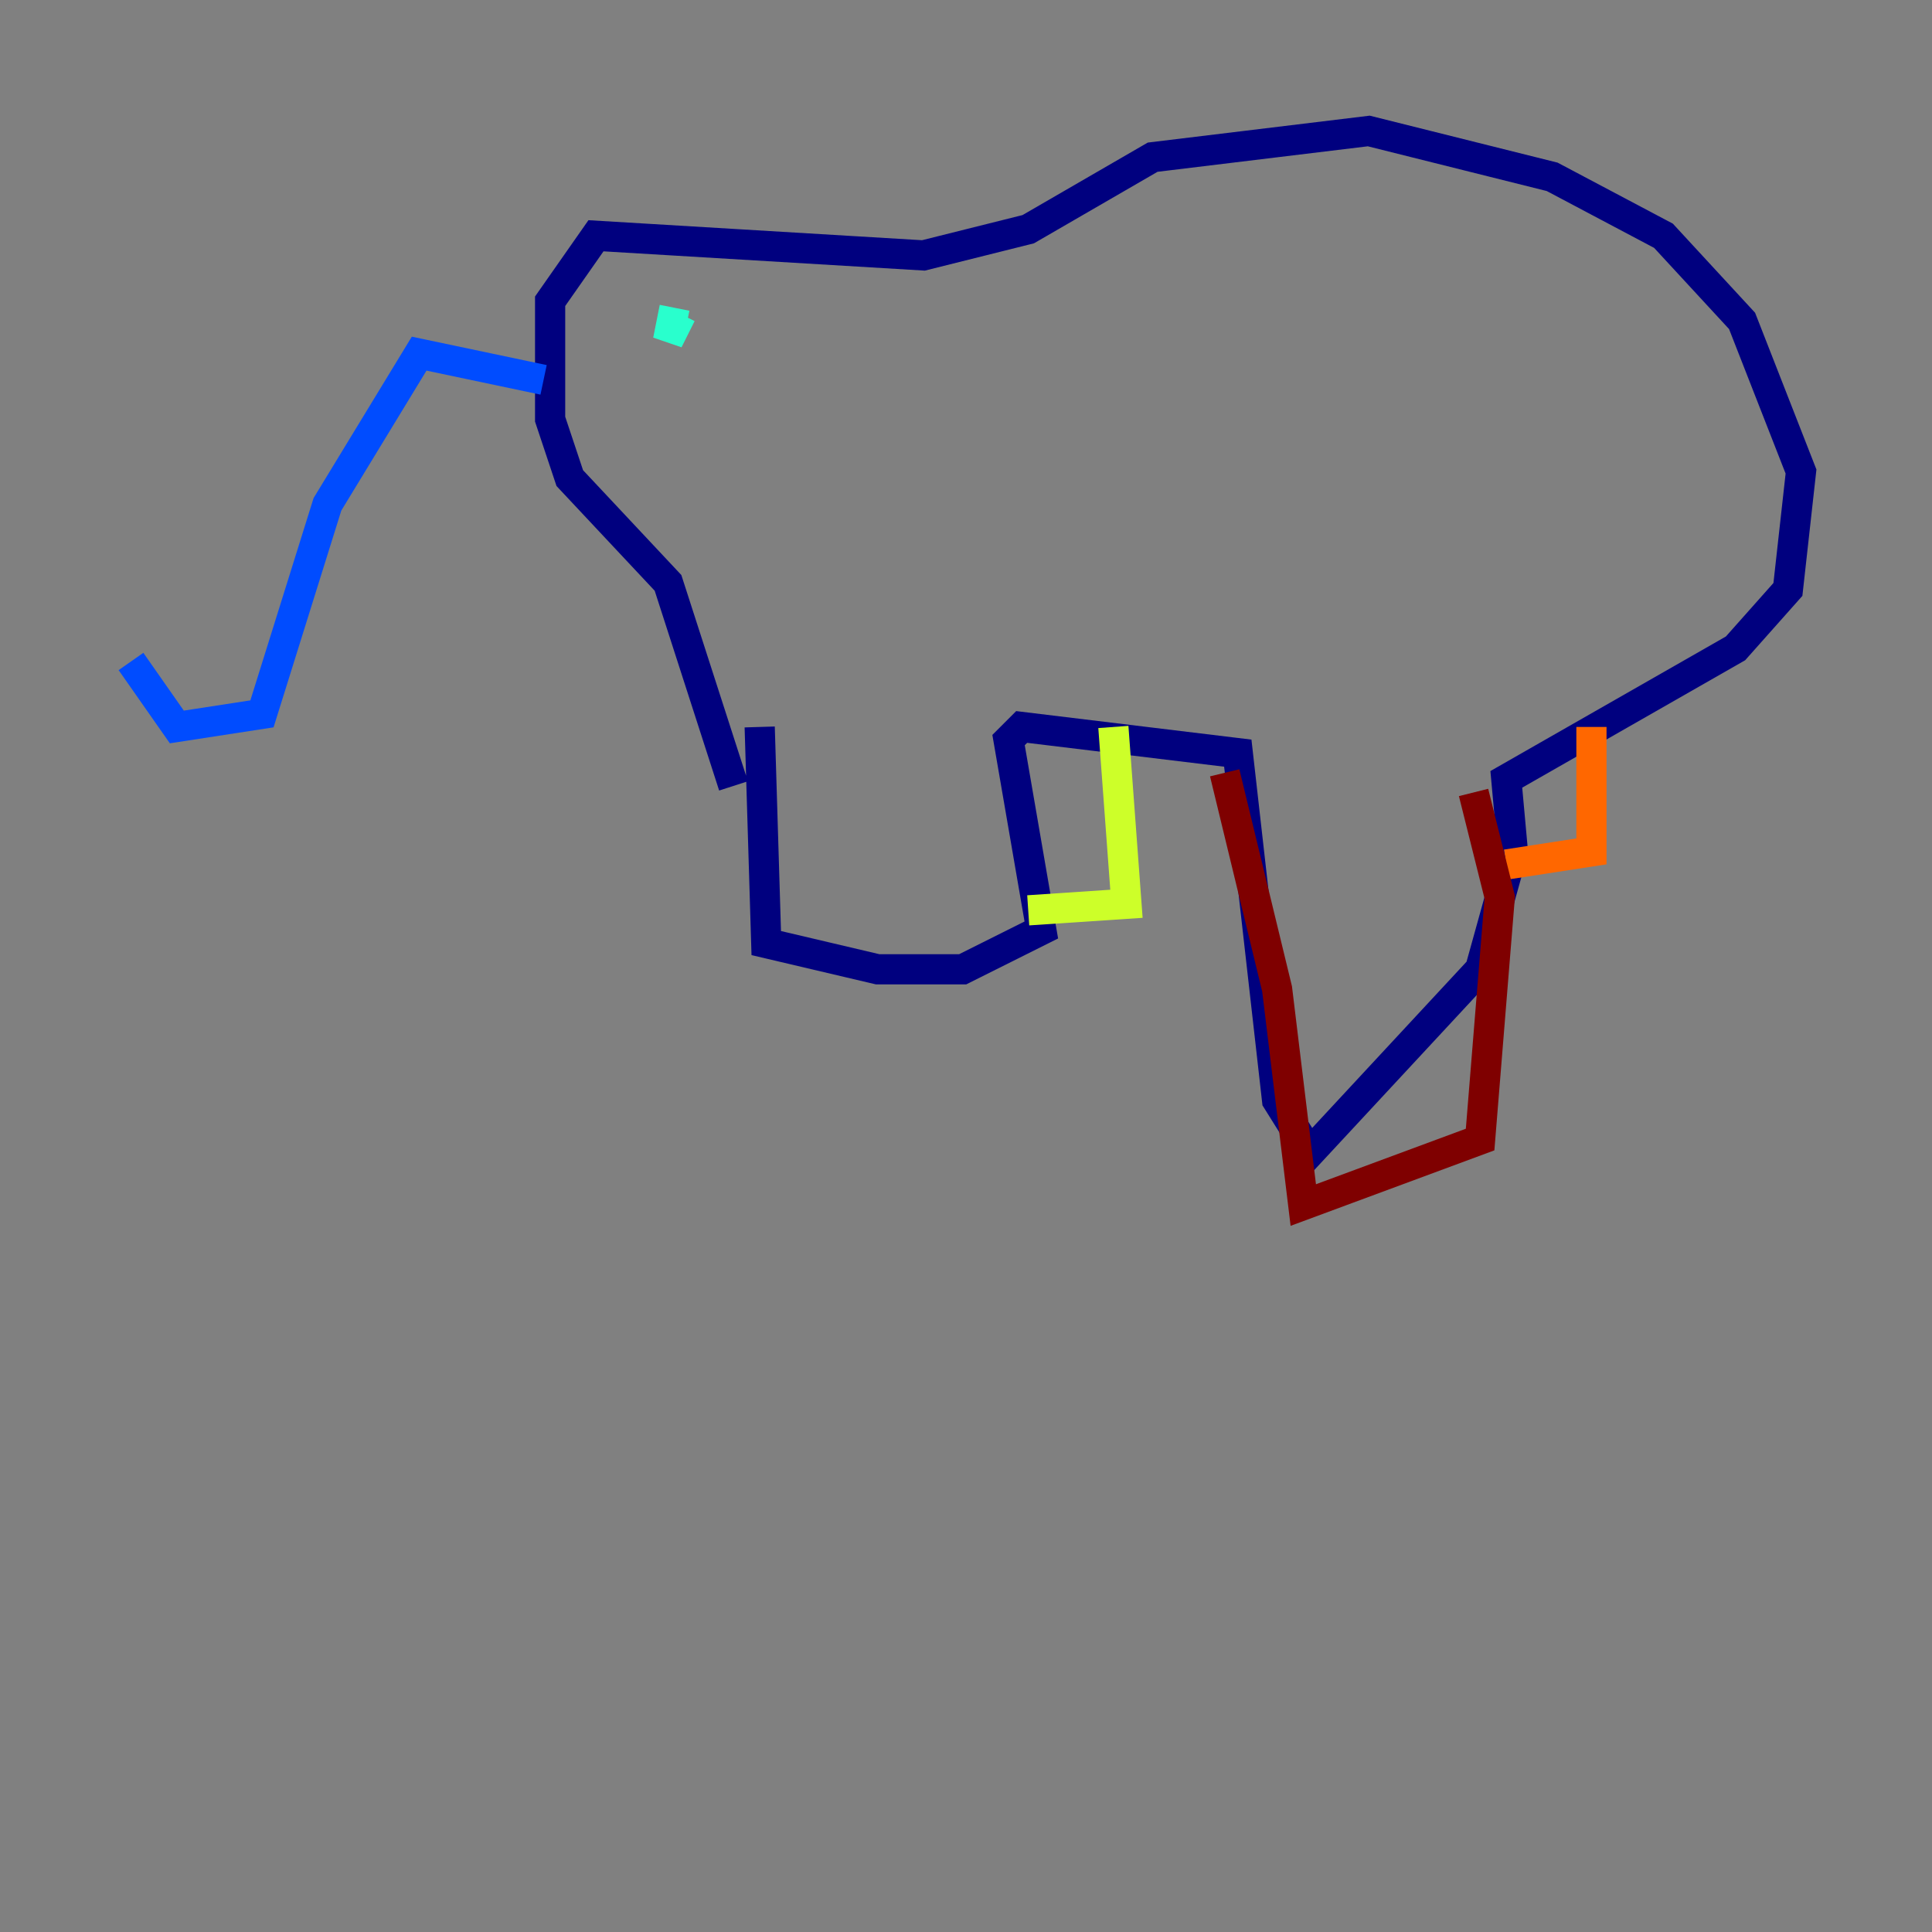 <?xml version="1.0" encoding="utf-8" ?>
<svg baseProfile="tiny" height="128" version="1.2" viewBox="0,0,128,128" width="128" xmlns="http://www.w3.org/2000/svg" xmlns:ev="http://www.w3.org/2001/xml-events" xmlns:xlink="http://www.w3.org/1999/xlink"><rect x="0" y="0" width="128" height="128" fill="#808080" stroke="none"/><defs /><polyline fill="none" points="50.332,48.163 50.766,62.481 58.142,64.217 63.783,64.217 68.99,61.614 66.82,49.031 67.688,48.163 82.007,49.898 84.61,72.895 86.78,76.366 98.061,64.217 100.231,56.407 99.797,51.634 114.983,42.956 118.454,39.051 119.322,31.241 115.417,21.261 110.21,15.62 102.834,11.715 90.685,8.678 76.366,10.414 68.122,15.186 61.18,16.922 39.485,15.62 36.447,19.959 36.447,27.77 37.749,31.675 44.258,38.617 48.597,52.068" stroke="#00007f" stroke-width="2" /><polyline fill="none" points="36.014,25.166 27.77,23.43 21.695,33.41 17.356,47.295 11.715,48.163 8.678,43.824" stroke="#004cff" stroke-width="2" /><polyline fill="none" points="45.125,20.827 44.258,22.563 44.691,20.393" stroke="#29ffcd" stroke-width="2" /><polyline fill="none" points="73.763,48.163 74.63,59.878 68.122,60.312" stroke="#cdff29" stroke-width="2" /><polyline fill="none" points="105.437,48.163 105.437,56.407 99.797,57.275" stroke="#ff6700" stroke-width="2" /><polyline fill="none" points="81.139,51.2 84.61,65.519 86.346,79.837 98.061,75.498 99.363,59.444 97.627,52.502" stroke="#7f0000" stroke-width="2" /></svg>